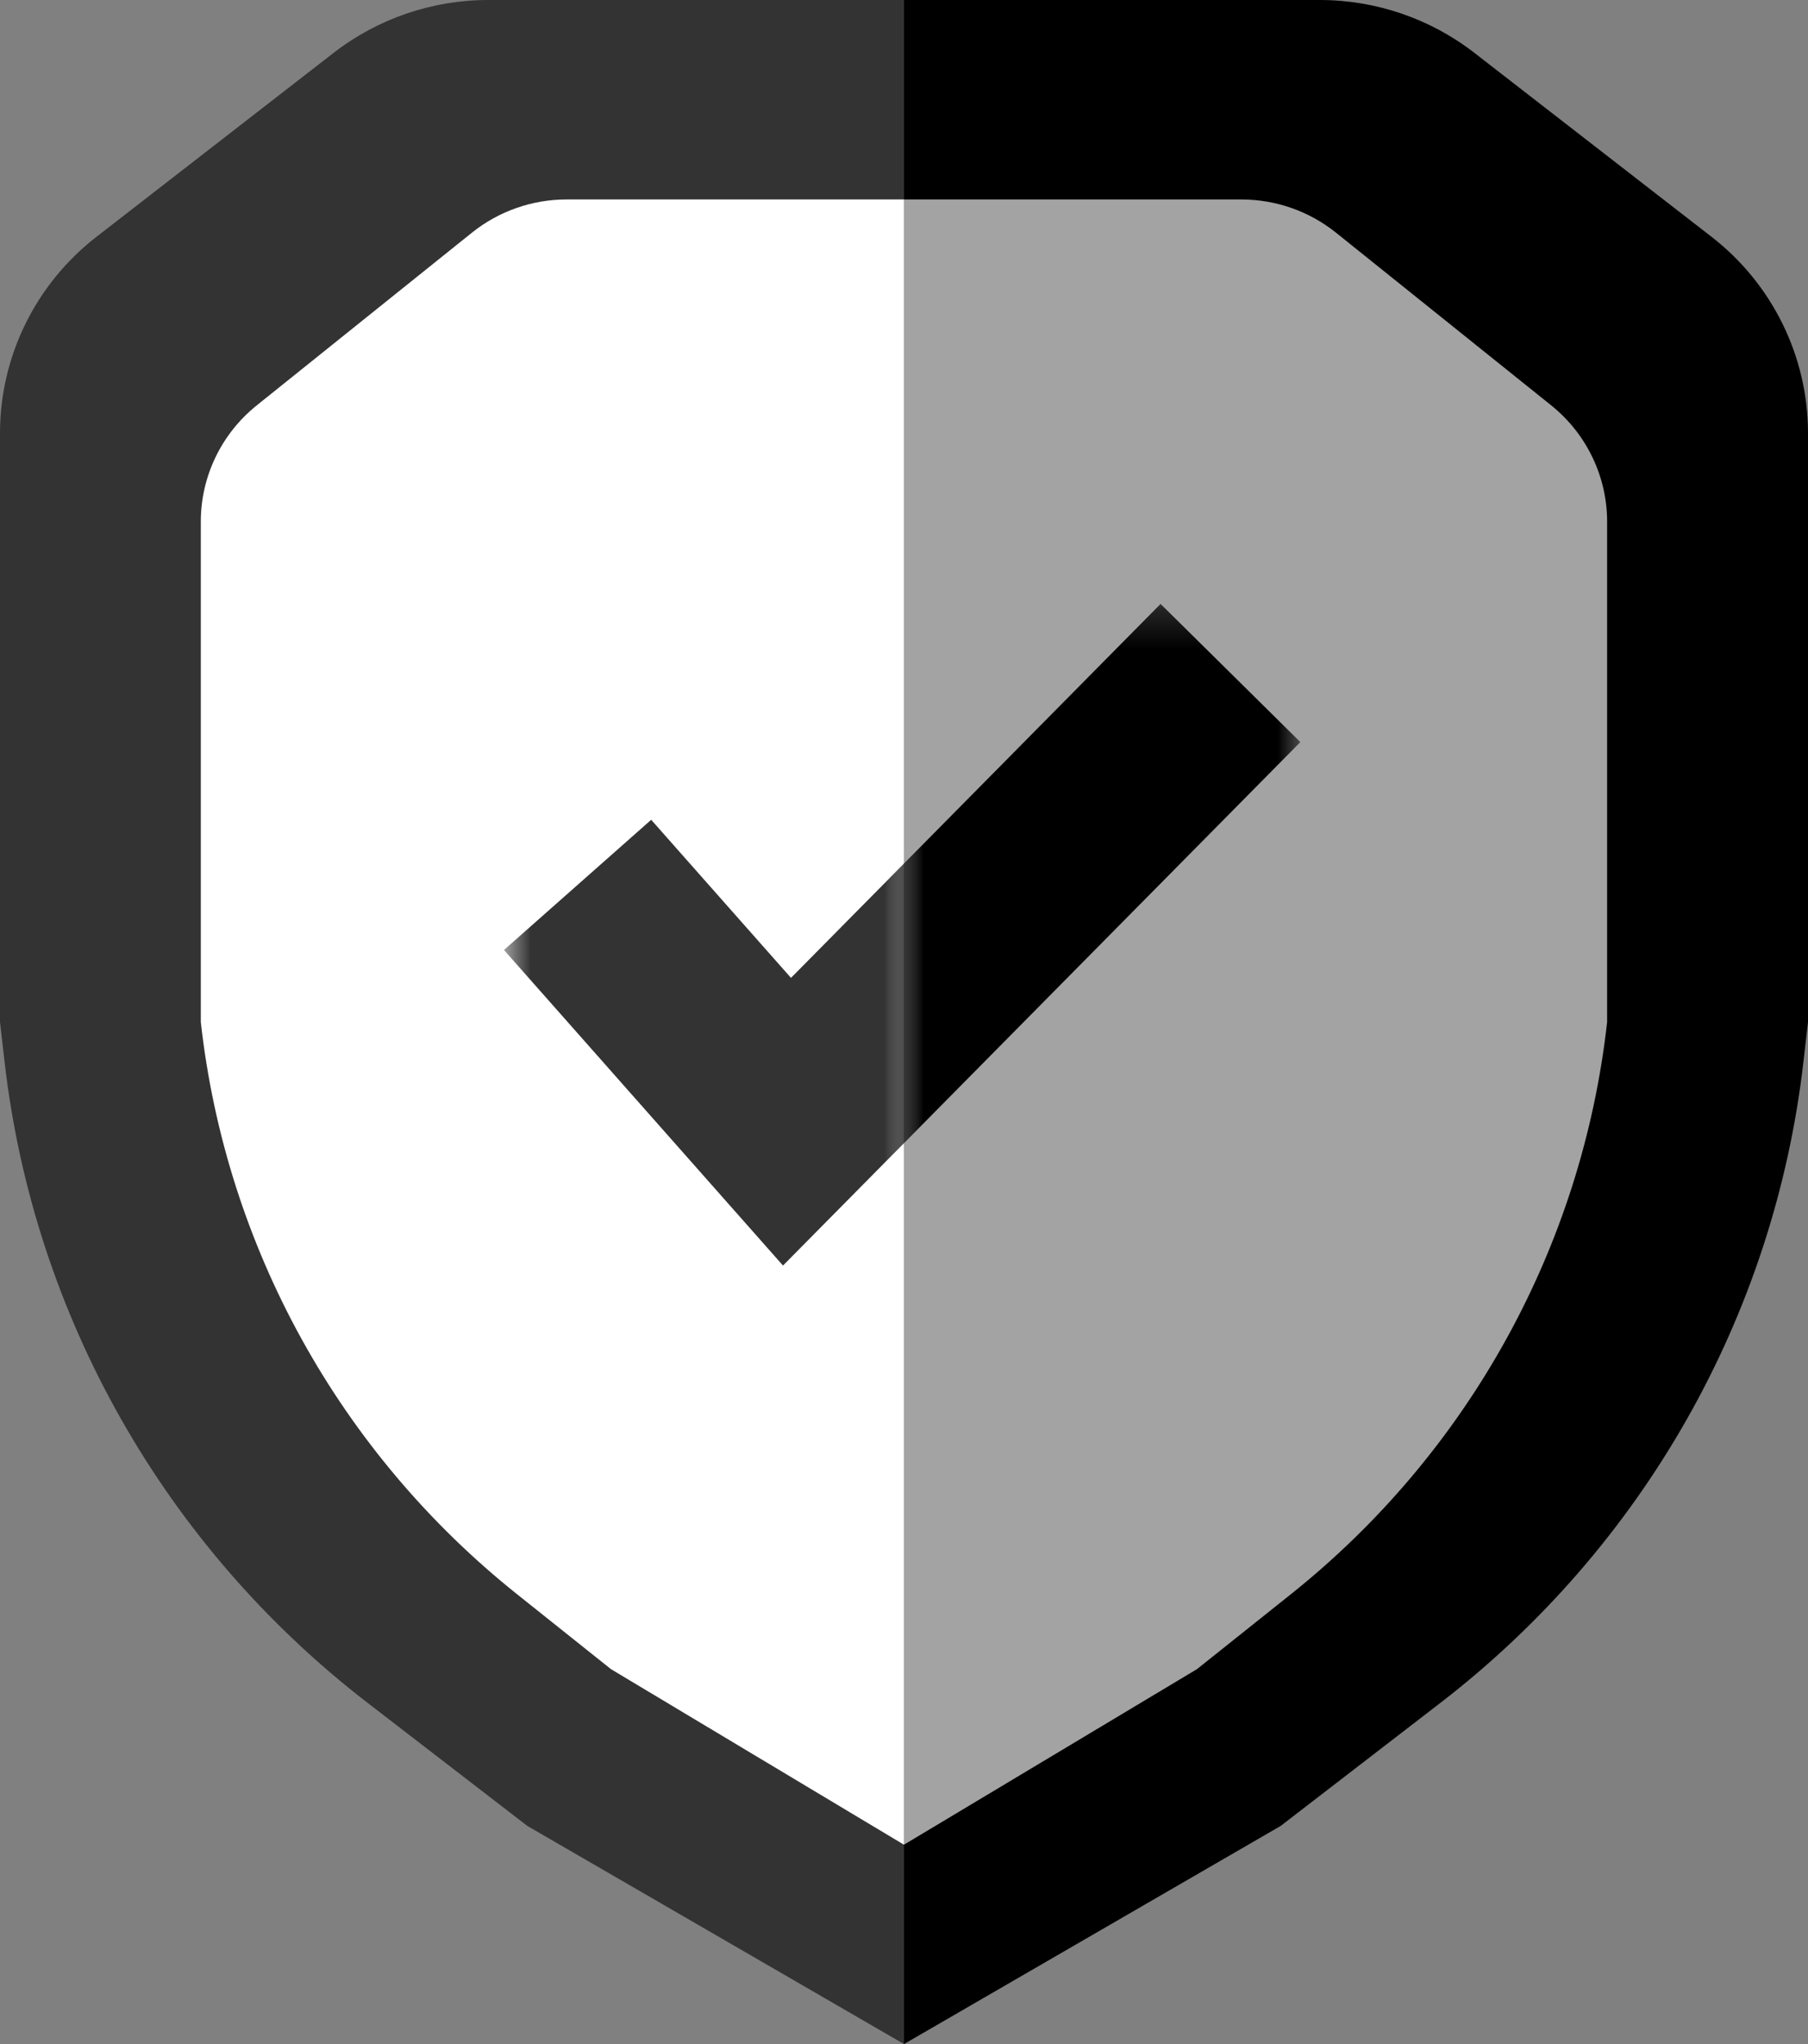 <svg width="46" height="52" viewBox="0 0 46 52" fill="none" xmlns="http://www.w3.org/2000/svg">
<rect x="0" y="0" width="46" height="52" fill="#808080" stroke="none"/>
<g clip-path="url(#clip0_6533_230558)">
<path d="M0 11.02C0 9.068 0.906 7.224 2.456 6.023L8.489 1.344C9.612 0.473 10.997 0 12.422 0H23V52L13.417 46.451L9.35 43.318C4.188 39.34 0.859 33.464 0.117 27.019L0 26V11.02Z" fill="#333333"/>
<path d="M5.109 13.271C5.109 12.122 5.632 11.035 6.533 10.312L12.006 5.92C12.688 5.373 13.539 5.074 14.416 5.074H22.998V46.928L15.544 42.462L13.161 40.561C8.641 36.957 5.746 31.721 5.109 26.001V13.271Z" fill="white"/>
<path d="M46 11.02C46 9.068 45.094 7.224 43.544 6.023L37.511 1.344C36.388 0.473 35.003 0 33.578 0H23V52L32.583 46.451L36.65 43.318C41.812 39.34 45.141 33.464 45.883 27.019L46 26V11.02Z" fill="black"/>
<path d="M40.889 13.271C40.889 12.122 40.366 11.035 39.466 10.312L33.992 5.92C33.31 5.373 32.46 5.074 31.582 5.074H23V46.928L30.454 42.462L32.837 40.561C37.357 36.957 40.252 31.721 40.889 26.001V13.271Z" fill="#A3A3A3"/>
<mask id="mask0_6533_230558" style="mask-type:luminance" maskUnits="userSpaceOnUse" x="12" y="15" width="12" height="19">
<path d="M23.003 15.219H12.781V33.609H23.003V15.219Z" fill="white"/>
</mask>
<g mask="url(#mask0_6533_230558)">
<path d="M14.695 22.511L20.023 28.536L31.306 17.121" stroke="#333333" stroke-width="5"/>
</g>
<mask id="mask1_6533_230558" style="mask-type:luminance" maskUnits="userSpaceOnUse" x="23" y="15" width="11" height="19">
<path d="M33.222 15.219H23V33.609H33.222V15.219Z" fill="white"/>
</mask>
<g mask="url(#mask1_6533_230558)">
<path d="M14.695 22.511L20.023 28.536L31.306 17.121" stroke="black" stroke-width="5"/>
</g>
</g>
<defs>
<clipPath id="clip0_6533_230558">
<rect width="46" height="52" fill="white"/>
</clipPath>
</defs>
</svg>
